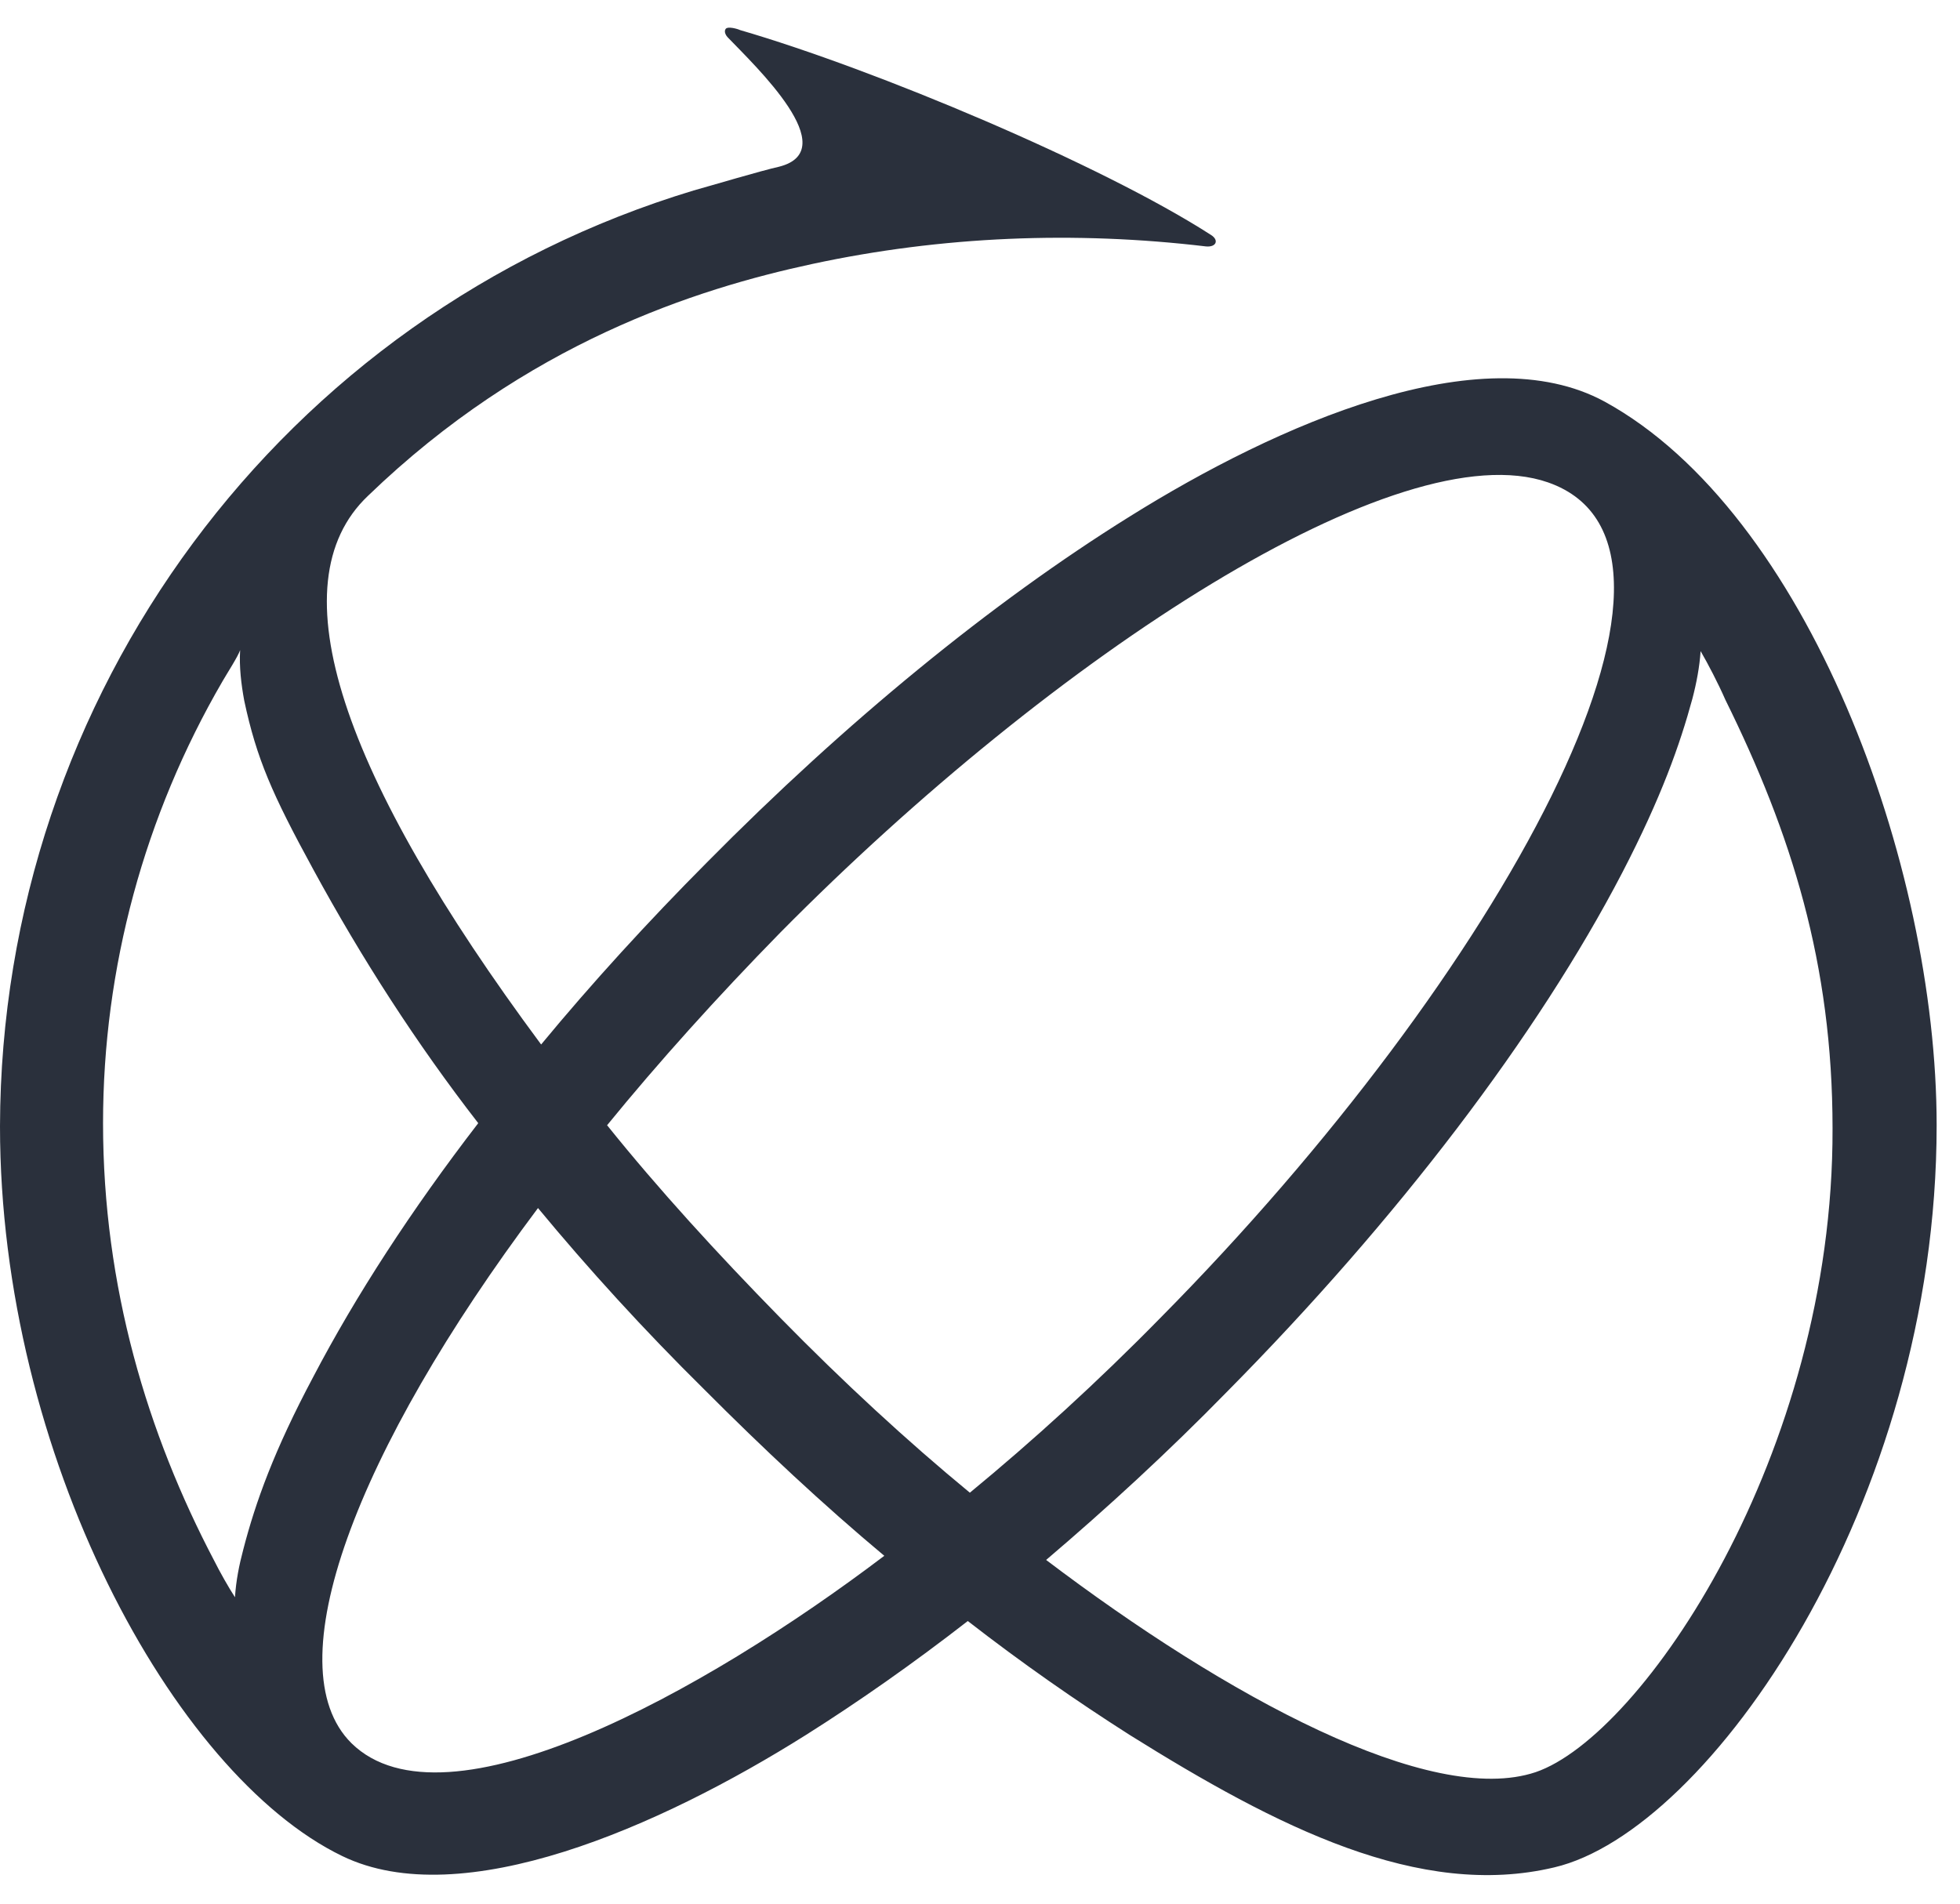<svg viewBox="0 0 35 34" fill="none" xmlns="http://www.w3.org/2000/svg"><path d="M28.656 7.174C26.448 5.972 22.804 7.581 20.172 9.226C17.706 10.761 15.092 12.905 12.626 15.401C11.577 16.455 10.564 17.564 9.663 18.655C6.11 13.866 4.914 10.428 6.571 8.856C9.405 6.12 12.442 5.159 14.503 4.715C16.822 4.216 19.196 4.123 21.534 4.401C21.718 4.419 21.773 4.29 21.626 4.197C19.675 2.94 15.626 1.239 13.215 0.537C13.178 0.518 12.994 0.463 12.957 0.518C12.92 0.574 12.976 0.648 12.994 0.666C13.491 1.184 15.074 2.681 13.914 2.977C13.583 3.051 12.718 3.31 12.386 3.402C5.043 5.621 0.018 12.406 0 20.115C0 25.976 3.092 31.688 6.11 33.149C8.245 34.184 11.779 32.631 14.393 30.986C15.331 30.394 16.307 29.71 17.282 28.952C18.258 29.71 19.215 30.376 20.172 30.986C22.804 32.631 25.344 33.925 27.755 33.352C30.515 32.705 34.583 26.863 34.583 20.097C34.583 15.419 32.264 9.152 28.656 7.174ZM4.344 27.676C4.27 27.954 4.215 28.231 4.196 28.527C4.086 28.36 3.92 28.065 3.828 27.88C2.632 25.606 1.84 22.981 1.84 20.06C1.84 17.287 2.577 14.569 3.975 12.165C4.049 12.036 4.252 11.722 4.288 11.611C4.27 11.907 4.307 12.221 4.362 12.517C4.583 13.552 4.859 14.181 5.595 15.53C6.46 17.12 7.436 18.636 8.54 20.06C7.344 21.613 6.35 23.147 5.595 24.589C4.896 25.902 4.564 26.826 4.344 27.676ZM6.276 31.134C4.896 29.765 6.35 25.92 9.607 21.576C10.509 22.666 11.503 23.757 12.571 24.811C13.62 25.865 14.706 26.881 15.791 27.787C12.571 30.228 7.951 32.779 6.276 31.134ZM13.932 23.535C12.81 22.389 11.761 21.243 10.841 20.097C11.761 18.969 12.81 17.804 13.932 16.658C18.847 11.685 24.994 7.692 27.644 8.616C30.976 9.781 26.779 17.416 20.724 23.535C19.601 24.681 18.442 25.735 17.319 26.66C16.196 25.735 15.055 24.681 13.932 23.535ZM27.423 31.651C25.546 32.28 21.902 30.302 18.681 27.861C19.767 26.937 20.853 25.939 21.902 24.866C24.957 21.779 27.46 18.488 28.969 15.586C29.669 14.236 30 13.293 30.221 12.48C30.294 12.203 30.35 11.907 30.368 11.629C30.497 11.851 30.681 12.203 30.81 12.498C31.988 14.883 32.724 17.213 32.724 20.152C32.742 25.976 29.319 31.004 27.423 31.651Z" fill="#2A303C"></path></svg>